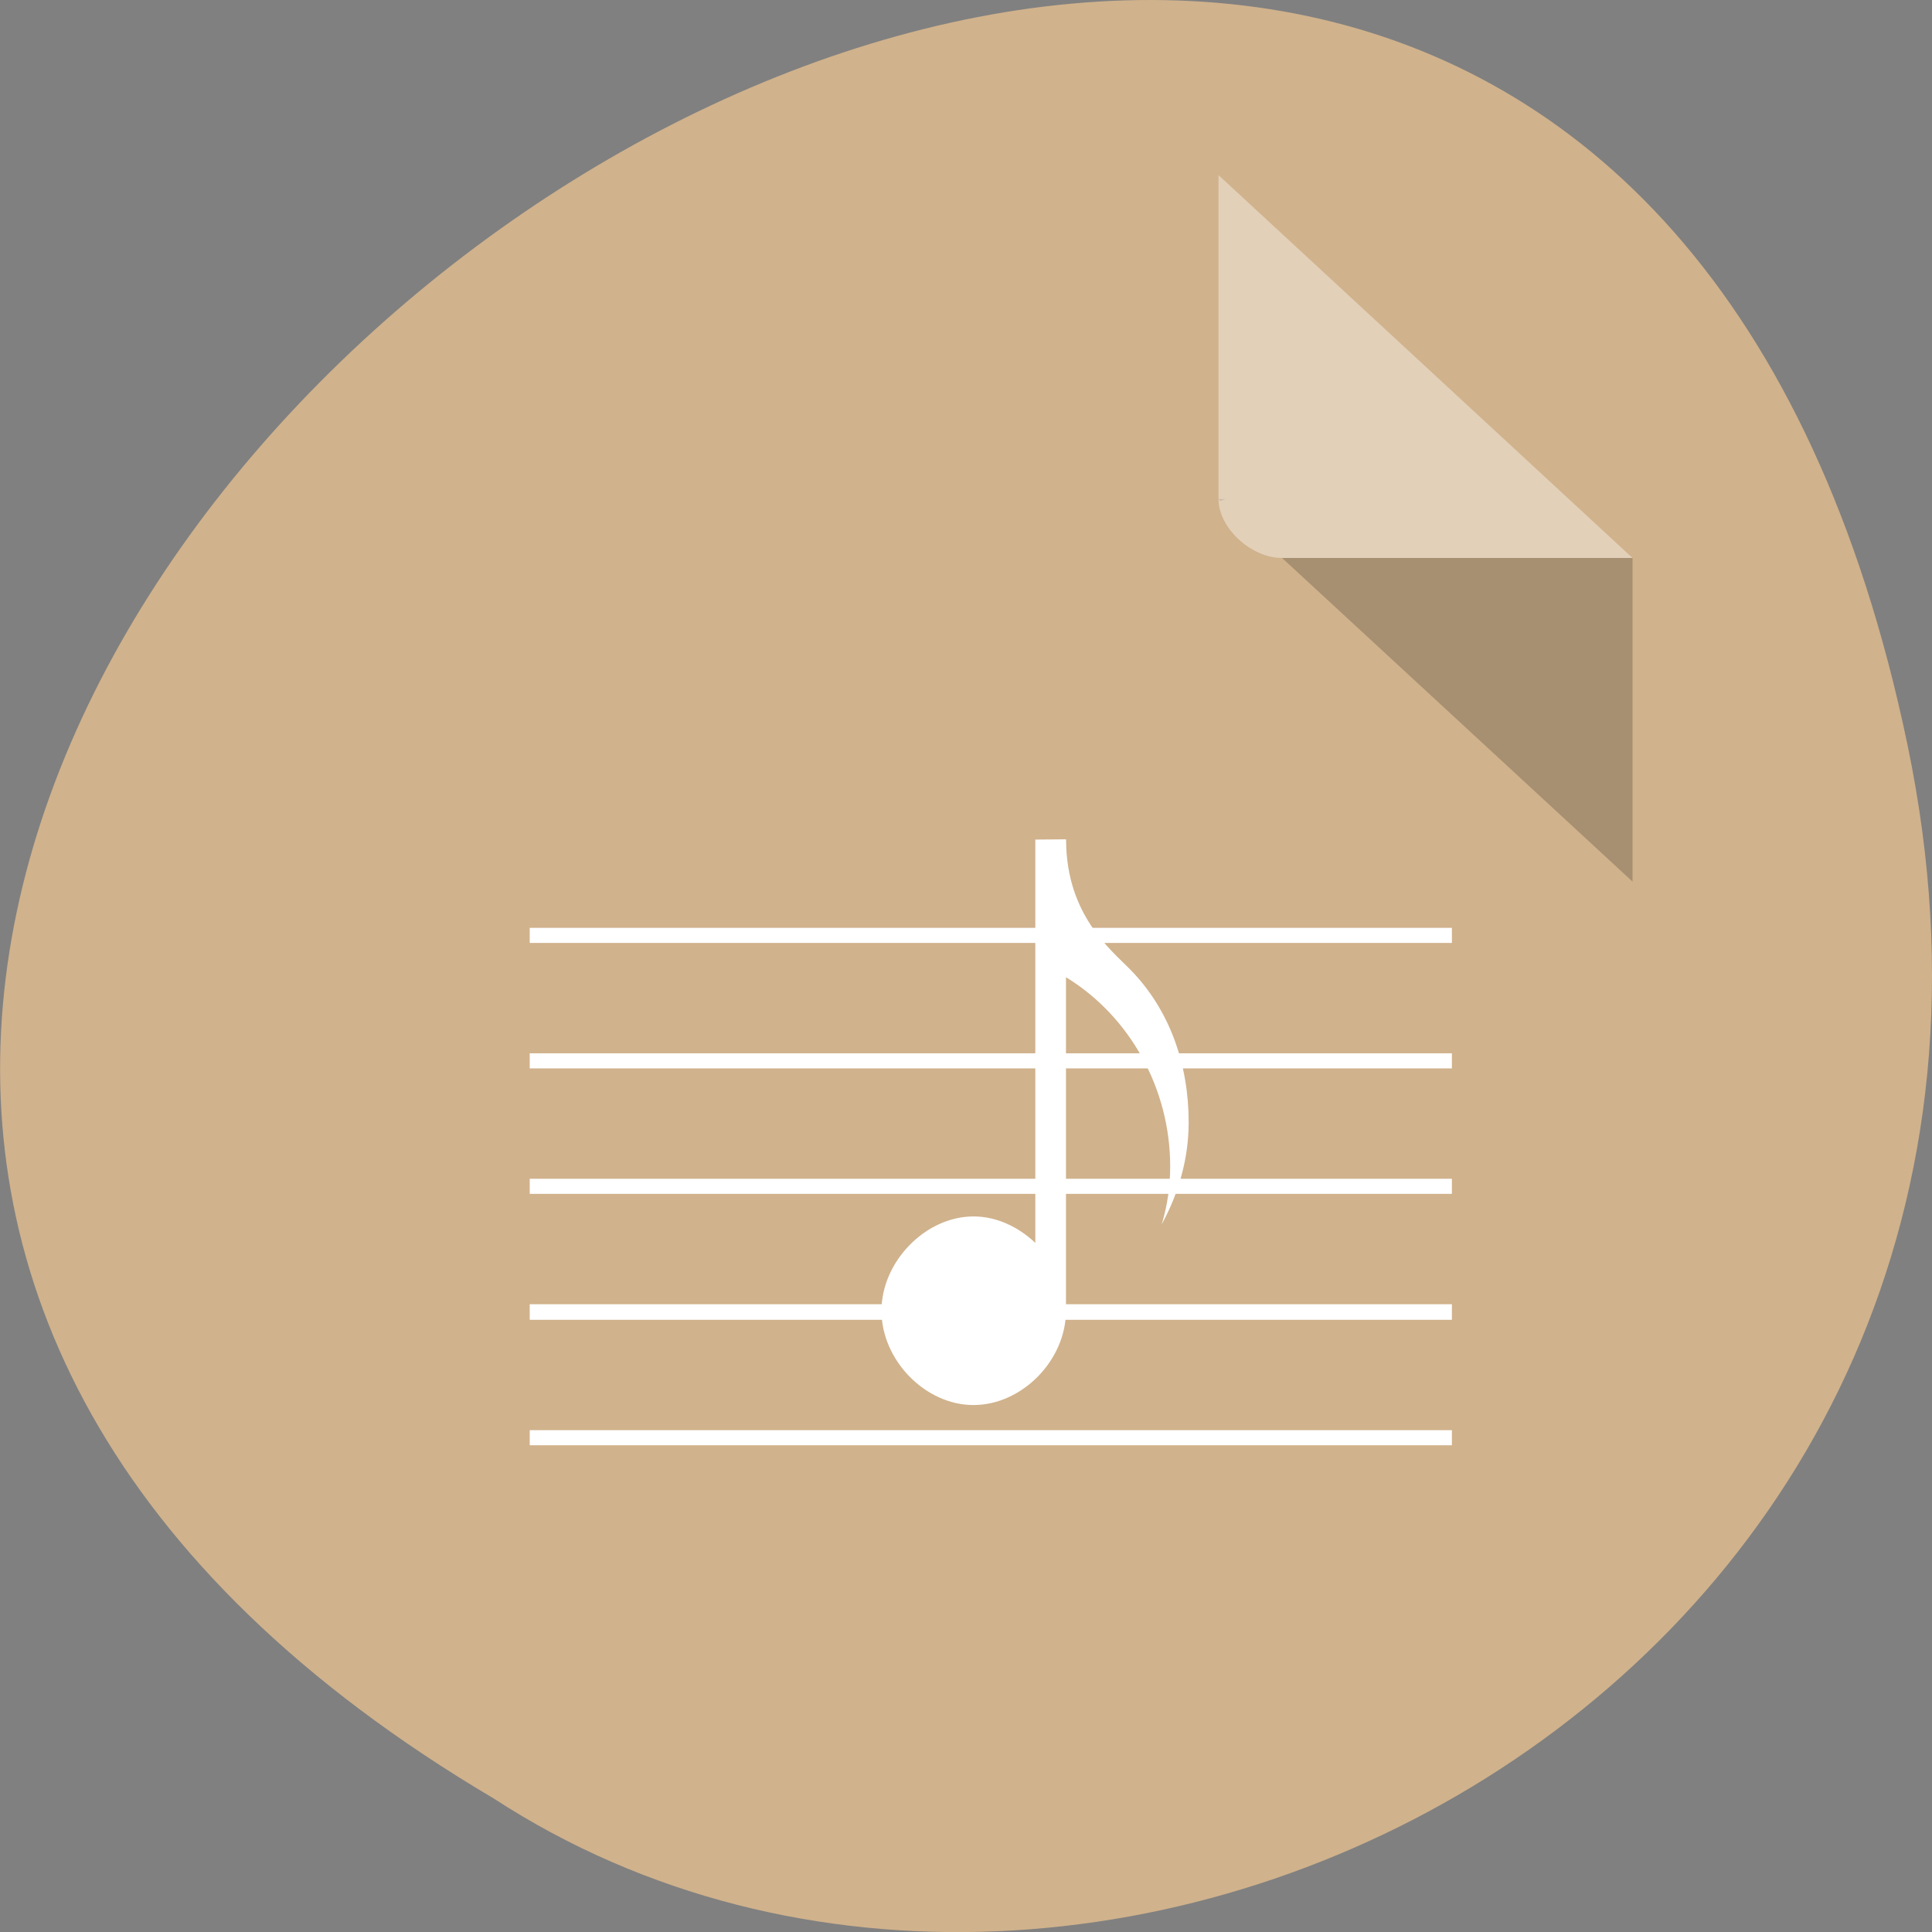 <svg xmlns="http://www.w3.org/2000/svg" viewBox="0 0 16 16"><rect x="0" y="0" width="16" height="16" fill="#808080" stroke="none"/><path d="m 15.797 6.168 c -3.125 -14.992 -24.613 1.102 -11.707 8.727 c 5.02 3.266 13.313 -1.016 11.707 -8.727" fill="#d0b28c"/><path d="m 10.09 4.133 l 0.016 0.016 l 0.043 -0.016 m 0.469 0.488 l 2.902 2.68 v -2.68" fill-opacity="0.196"/><g fill="#fff"><path d="m 10.09 1.449 l 3.43 3.172 h -2.902 c -0.258 0 -0.527 -0.25 -0.527 -0.488 v -2.684" fill-opacity="0.392"/><path d="m 8.574 6.953 v 3.34 c -0.141 -0.133 -0.32 -0.219 -0.512 -0.219 c -0.398 0 -0.762 0.375 -0.762 0.781 c 0 0.41 0.363 0.781 0.762 0.781 c 0.402 0 0.766 -0.371 0.766 -0.781 v -2.762 c 0.531 0.324 0.863 0.926 0.863 1.566 c 0 0.164 -0.023 0.324 -0.07 0.48 c 0.141 -0.258 0.223 -0.547 0.223 -0.844 c 0 -0.48 -0.156 -0.934 -0.488 -1.27 c -0.152 -0.156 -0.523 -0.445 -0.527 -1.062 v -0.012" fill-rule="evenodd"/><path d="m 4.387 7.684 h 7.637 v 0.125 h -7.637"/><path d="m 4.387 8.723 h 7.637 v 0.125 h -7.637"/><path d="m 4.387 9.762 h 7.637 v 0.125 h -7.637"/><path d="m 4.387 10.801 h 7.637 v 0.129 h -7.637"/><path d="m 4.387 11.844 h 7.637 v 0.125 h -7.637"/></g></svg>